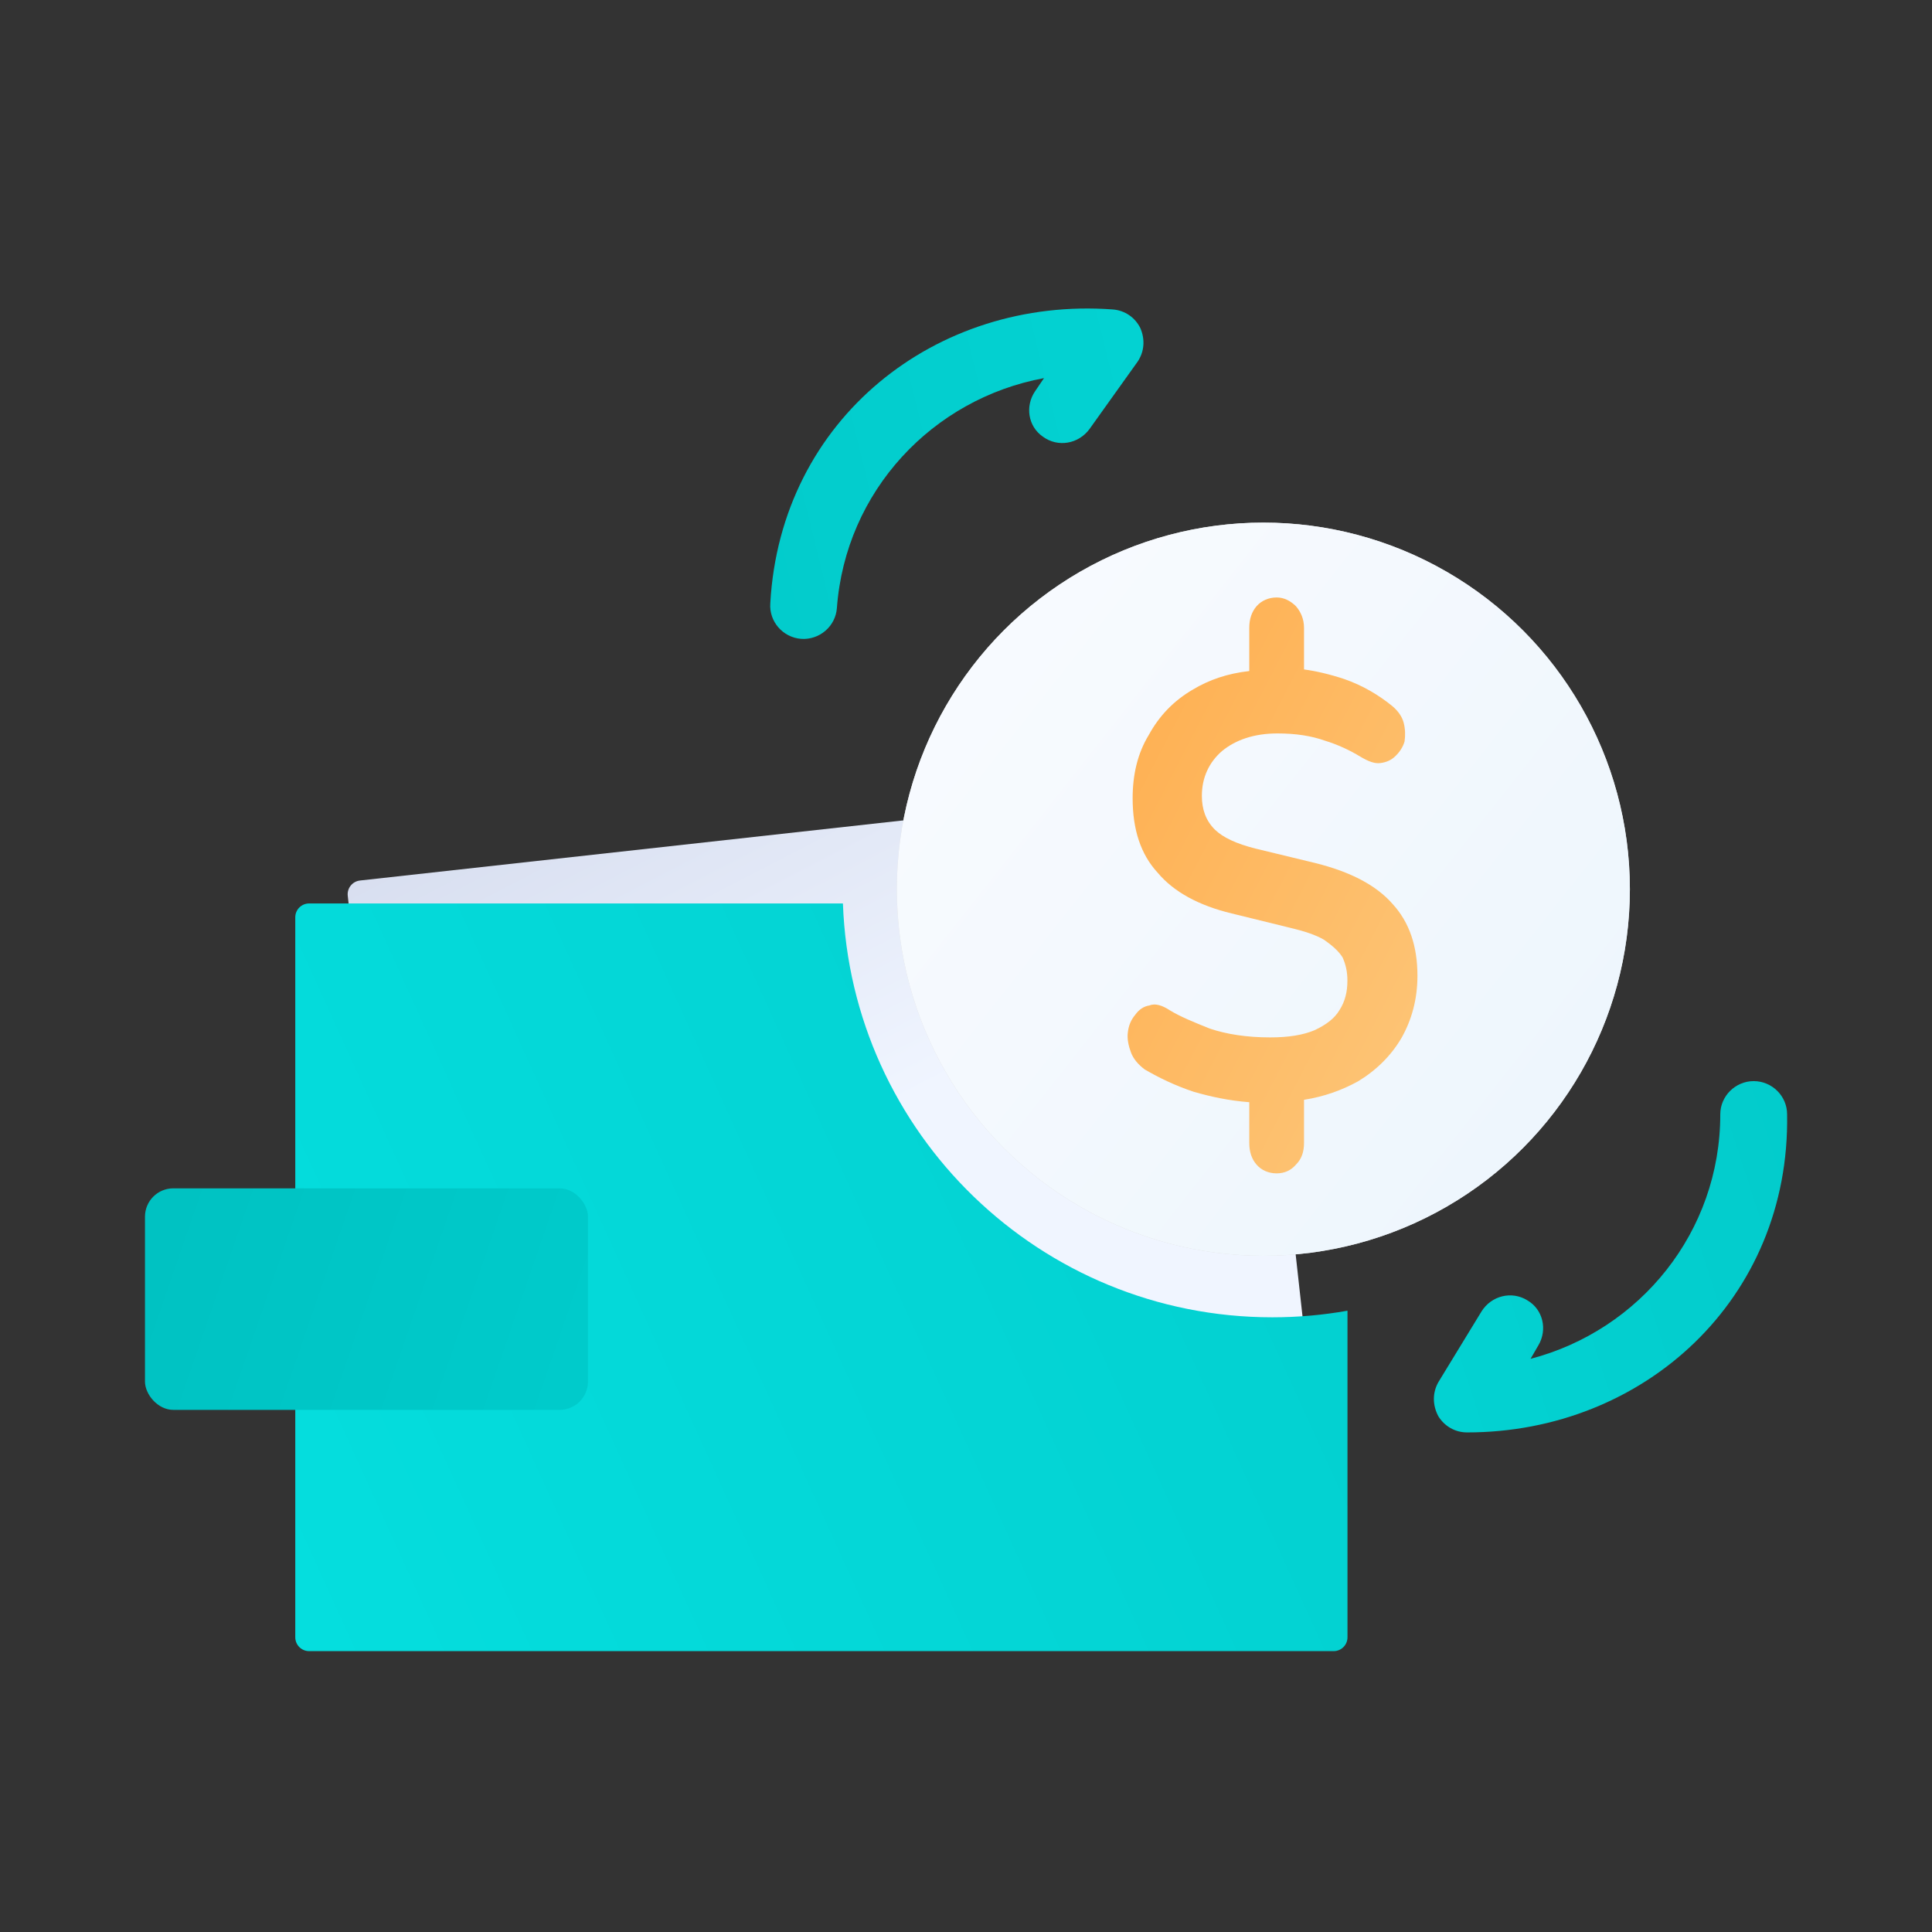 <svg width="24" height="24" viewBox="0 0 24 24" fill="none" xmlns="http://www.w3.org/2000/svg">
<rect x="0" y="0" width="24" height="24" fill="#333333" stroke="none"/>
<rect width="11.213" height="6.889" rx="0.172" transform="matrix(0.994 -0.11 0.11 0.994 4.301 10.957)" fill="url(#paint0_linear_11164_67389)"/>
<path fill-rule="evenodd" clip-rule="evenodd" d="M16.739 16.282C16.435 16.336 16.123 16.364 15.805 16.364C12.923 16.364 10.574 14.08 10.471 11.223H3.84C3.745 11.223 3.668 11.3 3.668 11.395V20.339C3.668 20.434 3.745 20.511 3.84 20.511H16.567C16.662 20.511 16.739 20.434 16.739 20.339V16.282Z" fill="url(#paint1_linear_11164_67389)"/>
<ellipse cx="15.694" cy="11.046" rx="4.553" ry="4.554" fill="#D9D9D9"/>
<ellipse cx="15.694" cy="11.046" rx="4.553" ry="4.554" fill="url(#paint2_linear_11164_67389)"/>
<rect x="1.801" y="14.762" width="5.503" height="2.752" rx="0.352" fill="url(#paint3_linear_11164_67389)"/>
<path d="M22.2 13.842C22.24 16.137 20.42 17.794 18.225 17.794C18.071 17.794 17.941 17.713 17.867 17.592C17.794 17.454 17.794 17.301 17.867 17.171L18.404 16.291C18.526 16.096 18.778 16.032 18.973 16.153C19.168 16.266 19.225 16.517 19.111 16.711L19.013 16.88C20.371 16.525 21.37 15.305 21.37 13.842C21.37 13.616 21.558 13.43 21.785 13.43C22.013 13.43 22.2 13.616 22.2 13.842Z" fill="url(#paint4_linear_11164_67389)"/>
<path d="M9.569 7.494C9.696 5.202 11.633 3.683 13.822 3.844C13.976 3.855 14.1 3.946 14.164 4.072C14.227 4.214 14.216 4.367 14.133 4.491L13.534 5.33C13.398 5.515 13.142 5.561 12.956 5.425C12.77 5.298 12.732 5.044 12.859 4.859L12.969 4.697C11.589 4.952 10.503 6.096 10.396 7.555C10.379 7.781 10.179 7.952 9.952 7.936C9.725 7.919 9.552 7.72 9.569 7.494Z" fill="url(#paint5_linear_11164_67389)"/>
<path fill-rule="evenodd" clip-rule="evenodd" d="M16.868 13.434C17.098 13.295 17.278 13.116 17.408 12.897C17.538 12.669 17.608 12.41 17.608 12.122C17.608 11.754 17.508 11.456 17.298 11.228C17.098 10.999 16.778 10.83 16.339 10.721L15.599 10.542C15.359 10.482 15.19 10.403 15.09 10.304C14.98 10.194 14.93 10.055 14.93 9.886C14.93 9.658 15.02 9.469 15.18 9.33C15.349 9.191 15.579 9.111 15.869 9.111C16.099 9.111 16.289 9.141 16.459 9.201C16.619 9.25 16.768 9.32 16.898 9.399C16.998 9.459 17.078 9.489 17.148 9.479C17.228 9.469 17.288 9.439 17.338 9.389C17.388 9.34 17.428 9.28 17.448 9.211C17.458 9.141 17.458 9.061 17.438 8.982C17.418 8.902 17.368 8.833 17.298 8.773C17.128 8.634 16.928 8.515 16.698 8.435C16.519 8.376 16.349 8.336 16.199 8.316V7.799C16.199 7.69 16.159 7.601 16.099 7.531C16.029 7.462 15.949 7.422 15.859 7.422C15.759 7.422 15.669 7.462 15.609 7.531C15.549 7.601 15.519 7.69 15.519 7.799V8.336C15.249 8.366 15.02 8.445 14.82 8.565C14.58 8.704 14.4 8.893 14.27 9.131C14.13 9.36 14.07 9.628 14.07 9.916C14.07 10.304 14.17 10.612 14.38 10.84C14.58 11.079 14.89 11.248 15.3 11.347L16.029 11.526C16.199 11.566 16.349 11.615 16.449 11.675C16.549 11.745 16.628 11.814 16.678 11.893C16.718 11.983 16.738 12.072 16.738 12.182C16.738 12.321 16.709 12.44 16.639 12.549C16.579 12.649 16.479 12.728 16.329 12.798C16.189 12.857 16.009 12.887 15.779 12.887C15.489 12.887 15.239 12.848 15.03 12.778C14.83 12.698 14.66 12.629 14.53 12.549C14.44 12.49 14.35 12.46 14.28 12.49C14.21 12.5 14.15 12.539 14.1 12.609C14.05 12.669 14.02 12.738 14.01 12.828C14 12.907 14.02 12.996 14.05 13.076C14.08 13.155 14.14 13.225 14.22 13.285C14.39 13.384 14.59 13.483 14.83 13.563C15.04 13.623 15.259 13.672 15.519 13.692V14.199C15.519 14.308 15.549 14.398 15.609 14.467C15.669 14.537 15.759 14.576 15.859 14.576C15.959 14.576 16.039 14.537 16.099 14.467C16.169 14.398 16.199 14.308 16.199 14.199V13.662C16.449 13.623 16.669 13.543 16.868 13.434Z" fill="url(#paint6_linear_11164_67389)"/>
<defs>
<linearGradient id="paint0_linear_11164_67389" x1="-2.416" y1="-3.808" x2="1.186" y2="5.561" gradientUnits="userSpaceOnUse">
<stop stop-color="#C5CDE4"/>
<stop offset="1" stop-color="#F0F5FF"/>
</linearGradient>
<linearGradient id="paint1_linear_11164_67389" x1="2.01" y1="21.219" x2="23.774" y2="11.328" gradientUnits="userSpaceOnUse">
<stop stop-color="#05E0E0"/>
<stop offset="1" stop-color="#02C8C8"/>
</linearGradient>
<linearGradient id="paint2_linear_11164_67389" x1="10.844" y1="7.532" x2="27.886" y2="20.959" gradientUnits="userSpaceOnUse">
<stop stop-color="#F9FBFF"/>
<stop offset="1" stop-color="#E2F1FA"/>
</linearGradient>
<linearGradient id="paint3_linear_11164_67389" x1="2.259" y1="14.59" x2="7.919" y2="16.546" gradientUnits="userSpaceOnUse">
<stop stop-color="#00C2C2"/>
<stop offset="1" stop-color="#00CCCC"/>
</linearGradient>
<linearGradient id="paint4_linear_11164_67389" x1="6.27" y1="18.595" x2="24.881" y2="12.55" gradientUnits="userSpaceOnUse">
<stop stop-color="#05E0E0"/>
<stop offset="1" stop-color="#02C8C8"/>
</linearGradient>
<linearGradient id="paint5_linear_11164_67389" x1="25.804" y1="3.921" x2="6.8" y2="8.587" gradientUnits="userSpaceOnUse">
<stop stop-color="#05E0E0"/>
<stop offset="1" stop-color="#02C8C8"/>
</linearGradient>
<linearGradient id="paint6_linear_11164_67389" x1="13.439" y1="7.545" x2="20.384" y2="11.14" gradientUnits="userSpaceOnUse">
<stop stop-color="#FFAC4B"/>
<stop offset="1" stop-color="#FCCA80"/>
</linearGradient>
</defs>
</svg>
